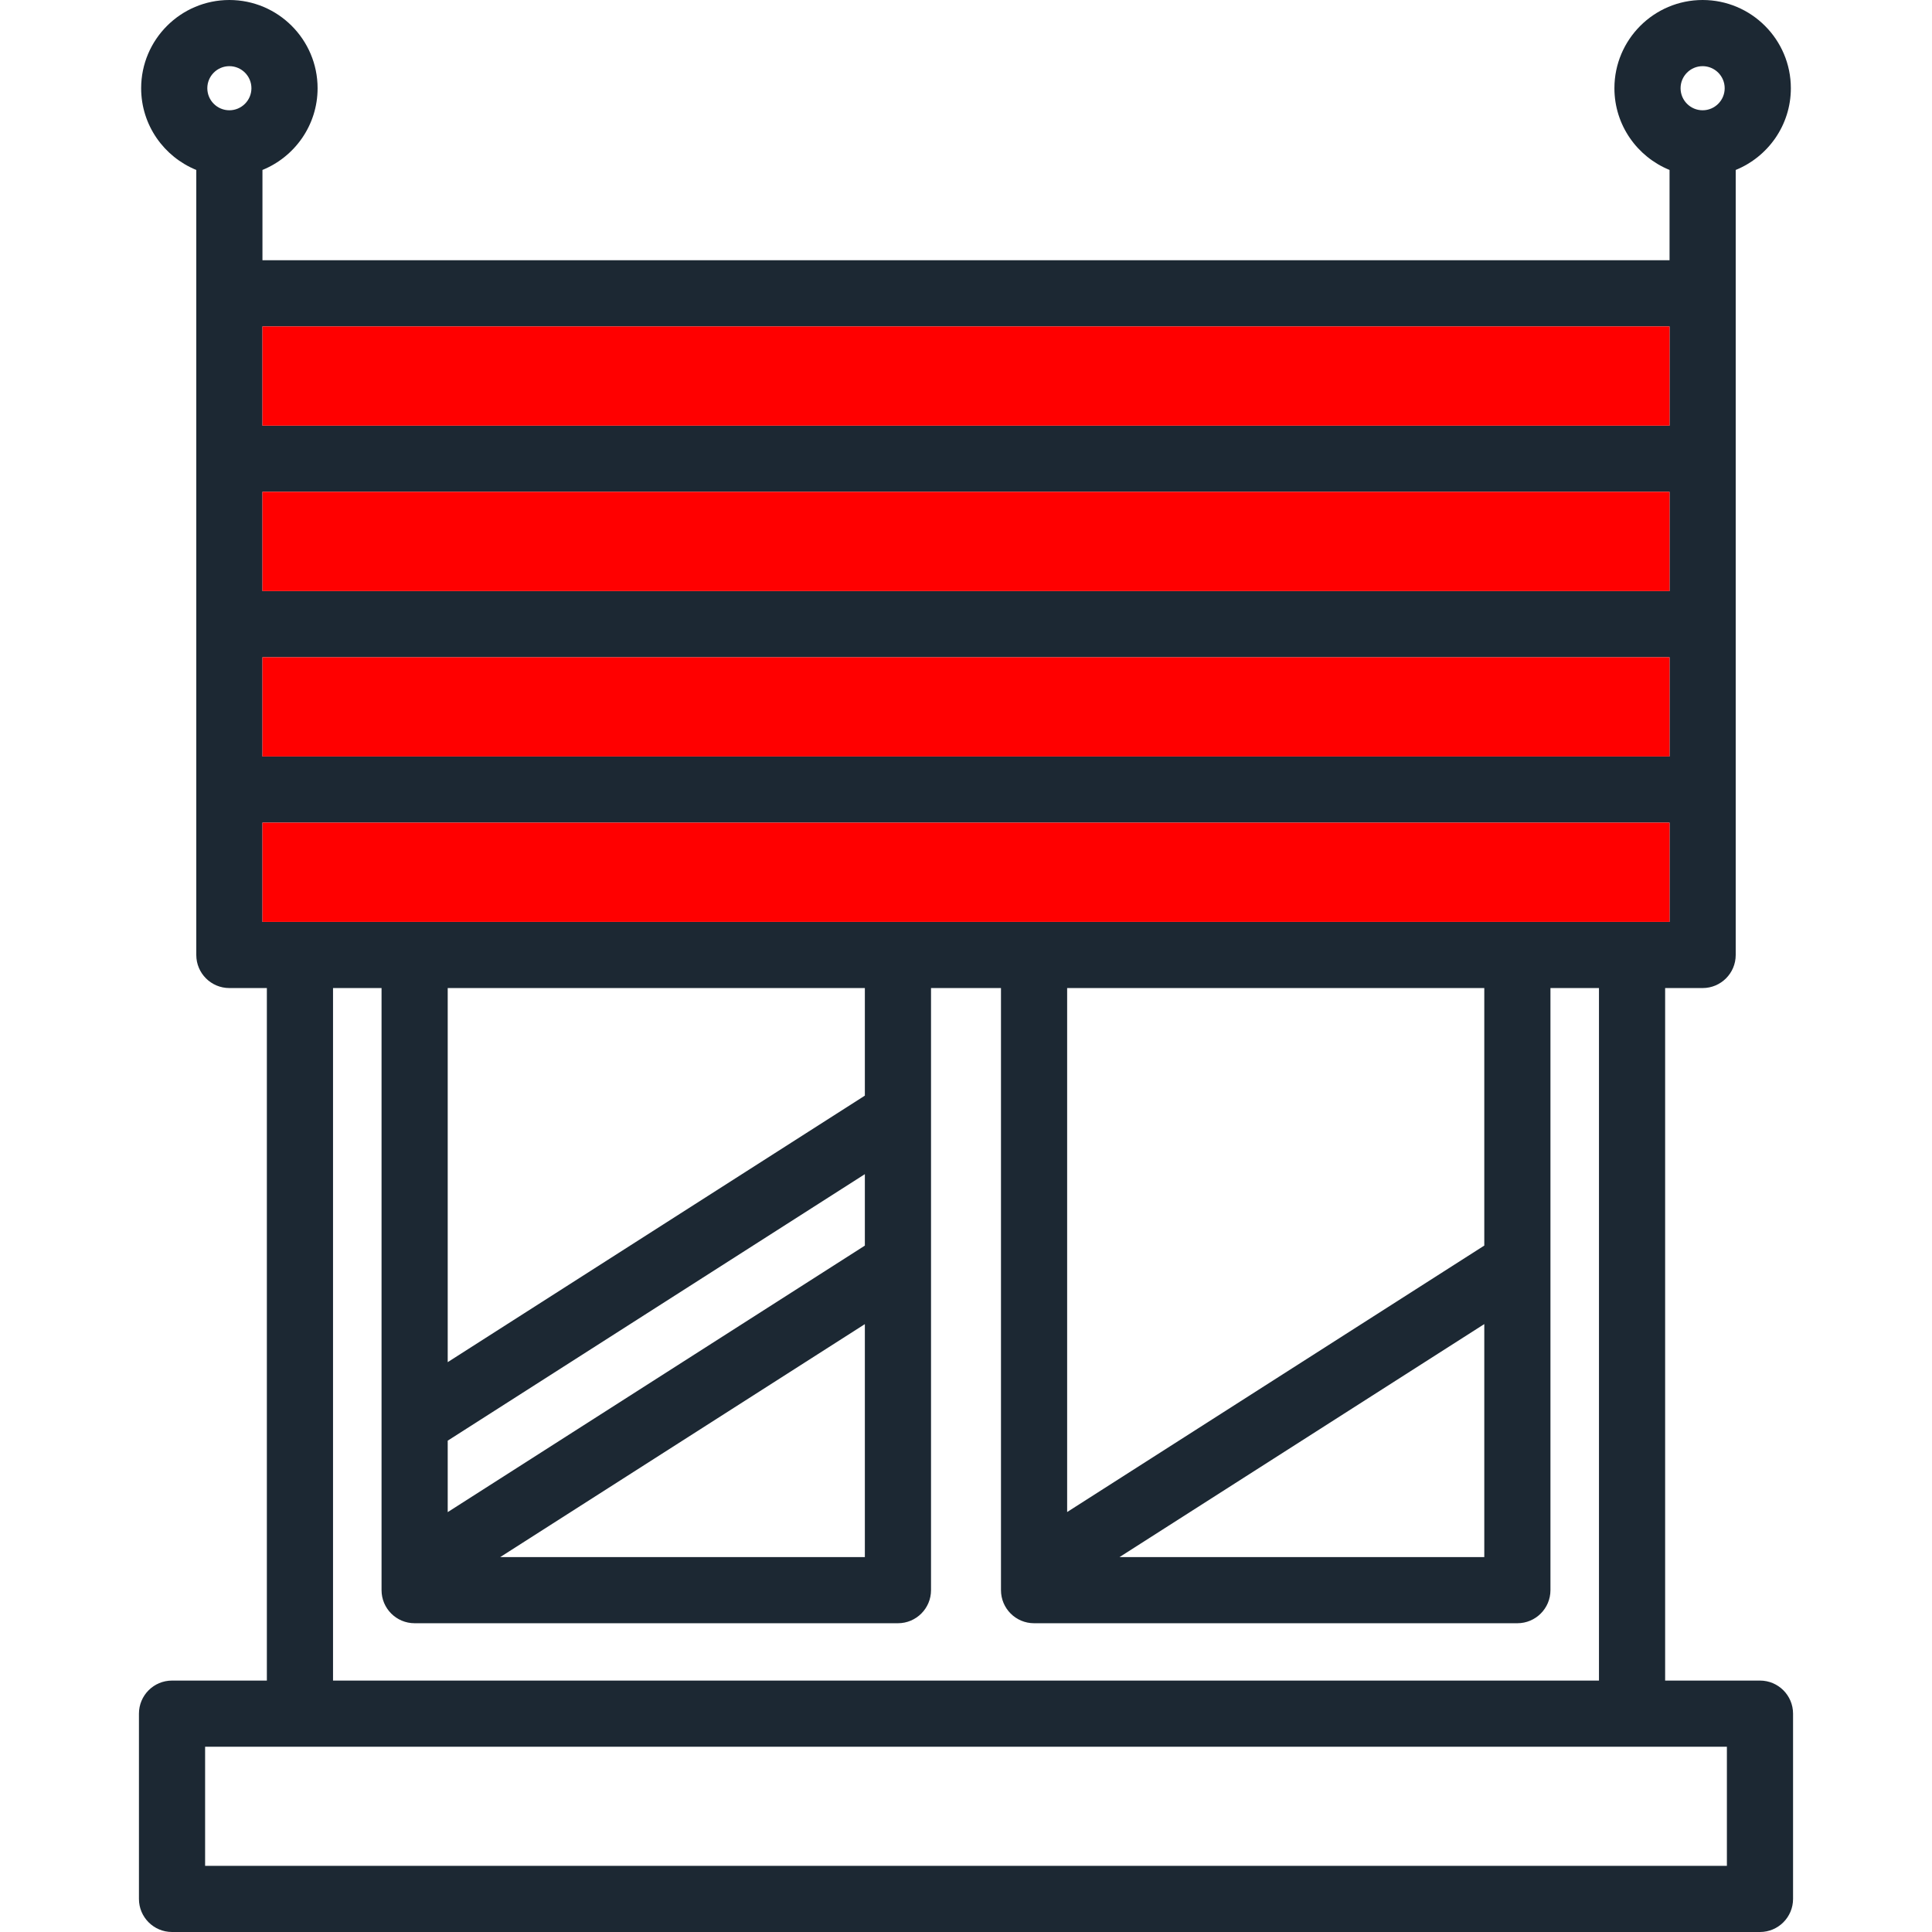 <?xml version="1.0" encoding="iso-8859-1"?>
<!-- Generator: Adobe Illustrator 19.1.0, SVG Export Plug-In . SVG Version: 6.00 Build 0)  -->
<svg version="1.1" id="Capa_1" xmlns="http://www.w3.org/2000/svg" xmlns:xlink="http://www.w3.org/1999/xlink" x="0px" y="0px"
	 viewBox="0 0 438 438" style="enable-background:new 0 0 438 438;fill:#1C2833" xml:space="preserve">
<g>
	<path d="M406.5,388.5v42c0,4.14-3.36,7.5-7.5,7.5H39c-4.15,0-7.5-3.36-7.5-7.5v-42c0-4.14,3.35-7.5,7.5-7.5h21.5V224H52
		c-4.15,0-7.5-3.36-7.5-7.5V38.53C37.18,35.55,32,28.38,32,20C32,8.97,40.97,0,52,0s20,8.97,20,20c0,8.38-5.18,15.55-12.5,18.53V59
		h319V38.53C371.18,35.55,366,28.38,366,20c0-11.03,8.97-20,20-20s20,8.97,20,20c0,8.38-5.18,15.55-12.5,18.53V216.5
		c0,4.14-3.36,7.5-7.5,7.5h-8.5v157H399C403.14,381,406.5,384.36,406.5,388.5z M391.5,423v-27h-345v27H391.5z M391,20
		c0-2.76-2.25-5-5-5c-2.76,0-5,2.24-5,5s2.24,5,5,5C388.75,25,391,22.76,391,20z M378.5,209v-22.5h-319V209H378.5z M378.5,171.5V149
		h-319v22.5H378.5z M378.5,134v-22.5h-319V134H378.5z M378.5,96.5V74h-319v22.5H378.5z M362.5,381V224h-11v136.5
		c0,4.14-3.36,7.5-7.5,7.5H234.43c-4.15,0-7.5-3.36-7.5-7.5V224h-15.86v136.5c0,4.14-3.36,7.5-7.5,7.5H94c-4.15,0-7.5-3.36-7.5-7.5
		V224h-11v157H362.5z M336.5,353v-52.82L253.81,353H336.5z M336.5,282.38V224h-94.57v118.79L336.5,282.38z M196.07,353v-52.81
		L113.41,353H196.07z M196.07,282.39v-16.2l-94.57,60.42v16.2L196.07,282.39z M196.07,248.39V224H101.5v84.81L196.07,248.39z M57,20
		c0-2.76-2.25-5-5-5c-2.76,0-5,2.24-5,5s2.24,5,5,5C54.75,25,57,22.76,57,20z"/>
	<path style="fill:none;" d="M386,15c2.75,0,5,2.24,5,5s-2.25,5-5,5c-2.76,0-5-2.24-5-5S383.24,15,386,15z"/>
	<rect x="59.5" y="186.5" style="fill:red ;" width="319" height="22.5"/>
	<rect x="59.5" y="149" style="fill:red;" width="319" height="22.5"/>
	<rect x="59.5" y="111.5" style="fill:red;" width="319" height="22.5"/>
	<rect x="59.5" y="74" style="fill:red;" width="319" height="22.5"/>
	<path style="fill:none;" d="M52,15c2.75,0,5,2.24,5,5s-2.25,5-5,5c-2.76,0-5-2.24-5-5S49.24,15,52,15z"/>
</g>
<g>
</g>
<g>
</g>
<g>
</g>
<g>
</g>
<g>
</g>
<g>
</g>
<g>
</g>
<g>
</g>
<g>
</g>
<g>
</g>
<g>
</g>
<g>
</g>
<g>
</g>
<g>
</g>
<g>
</g>
</svg>
